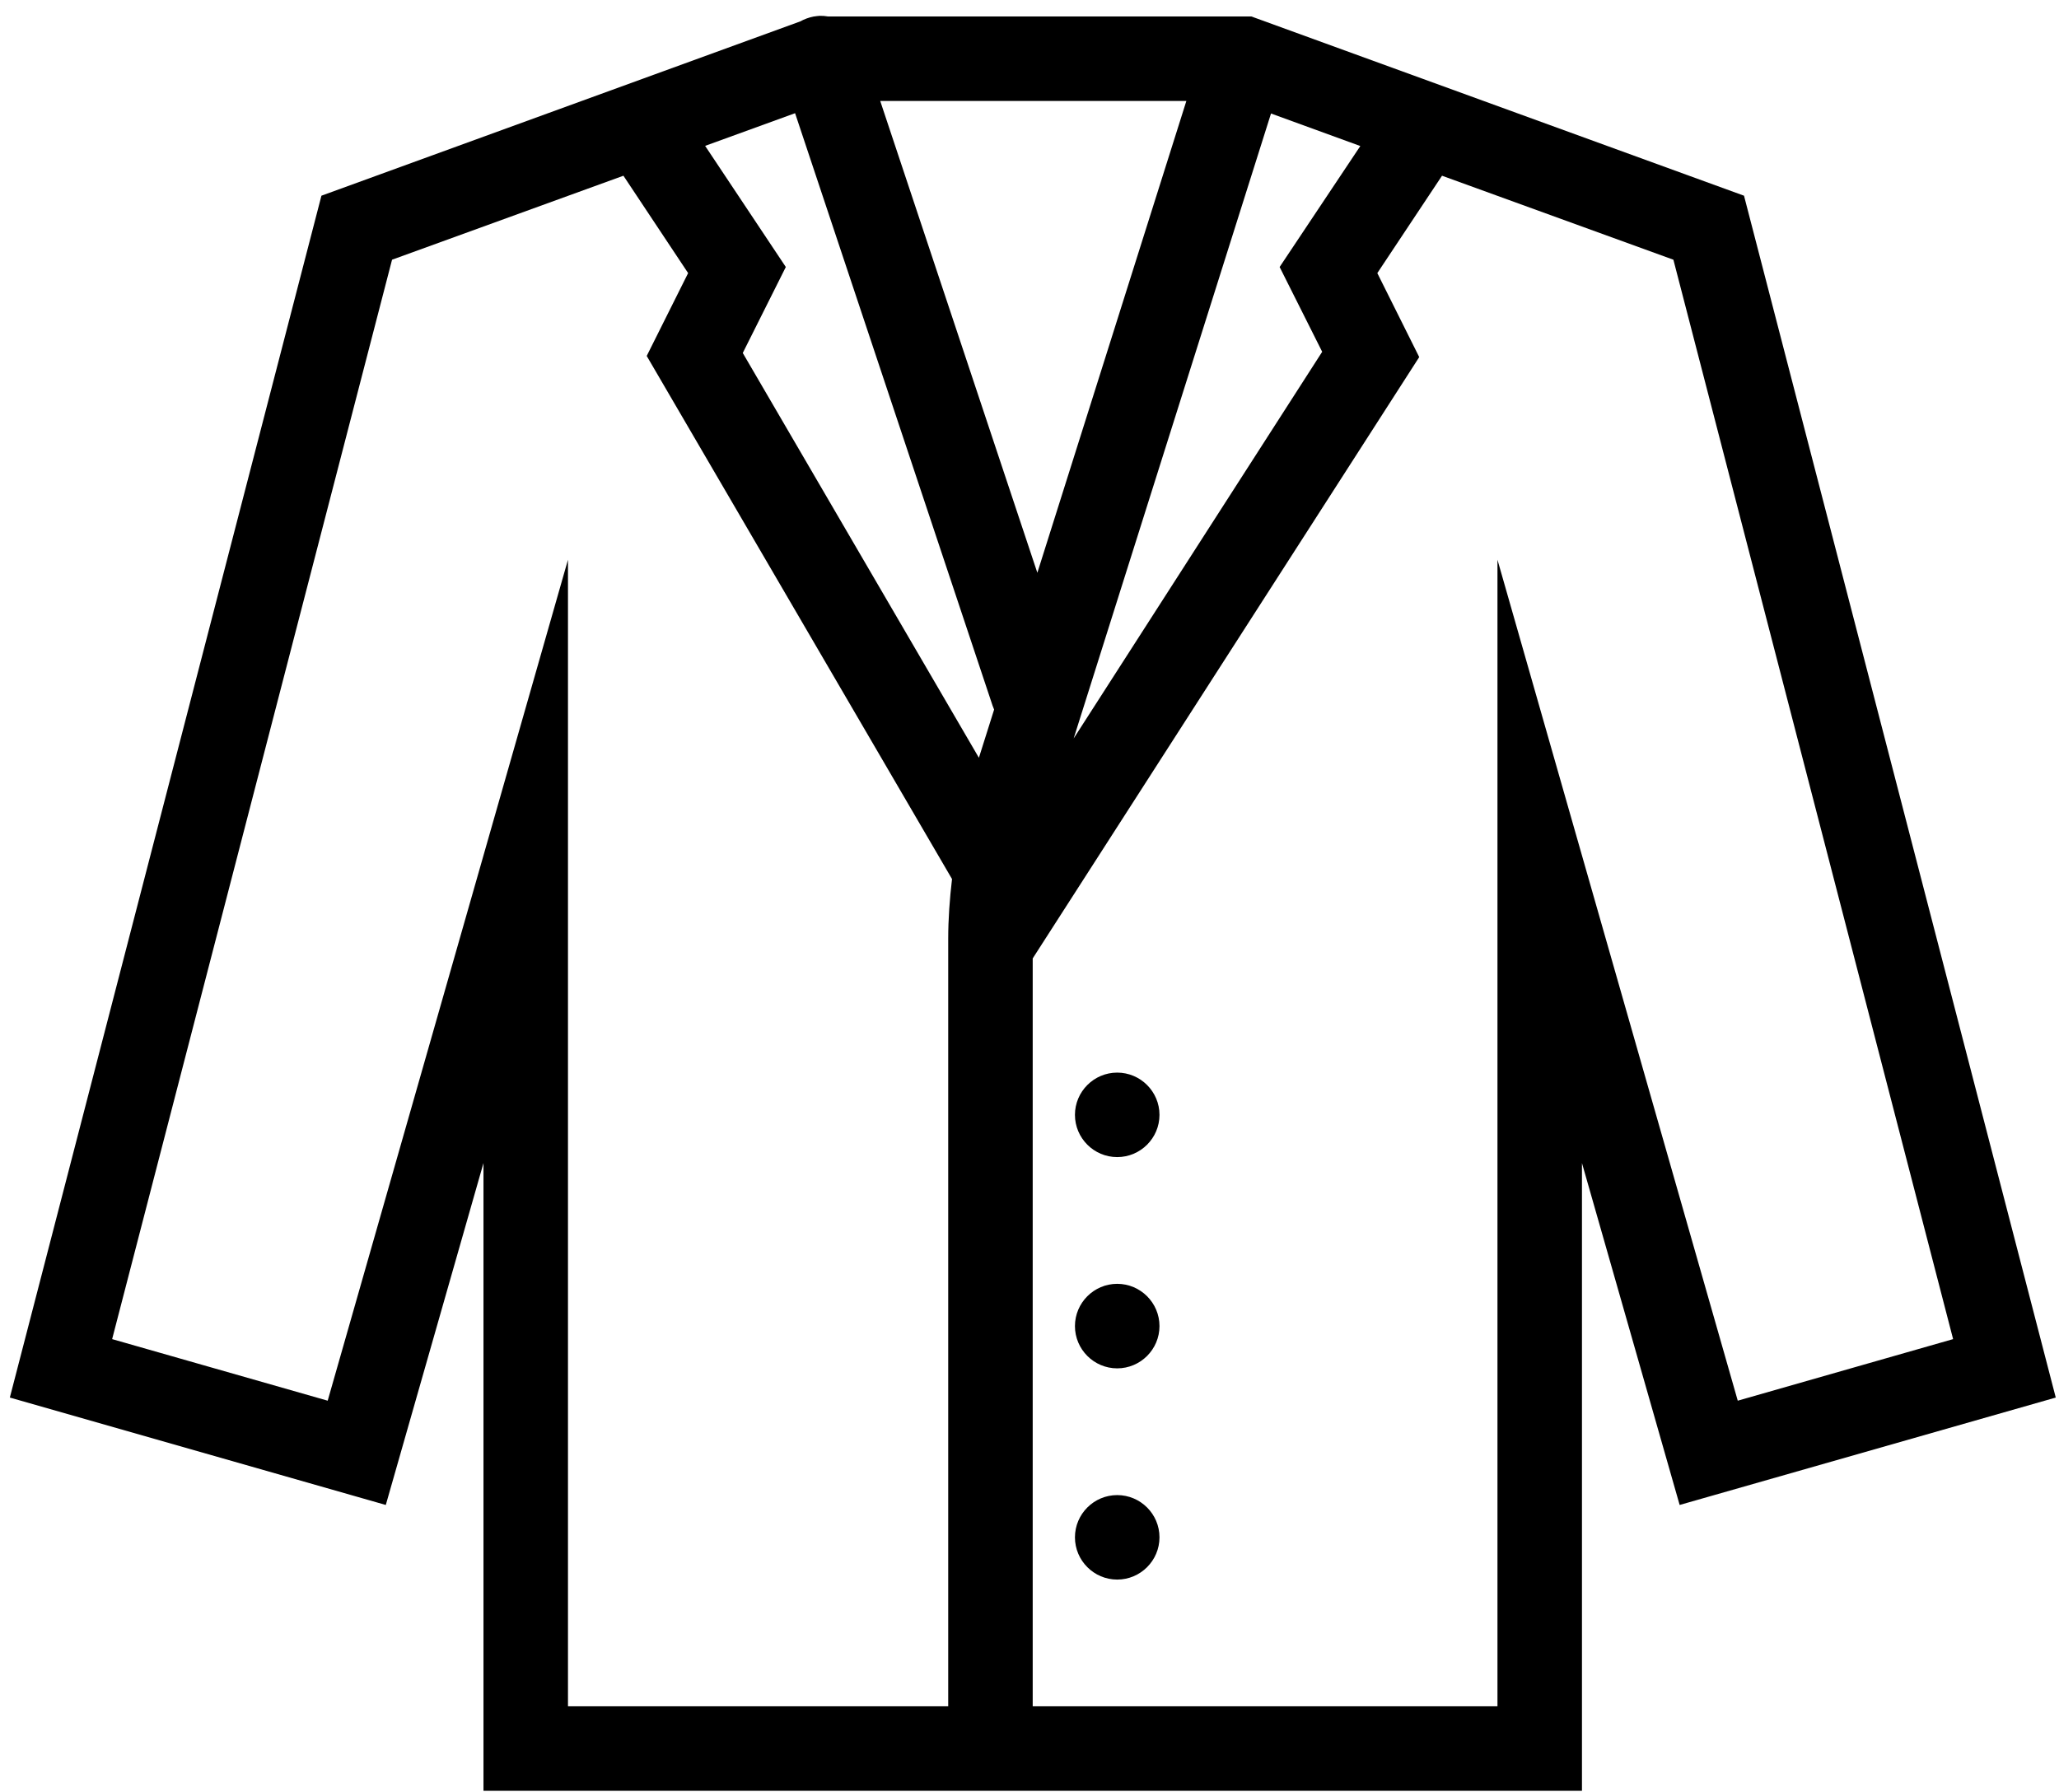 <svg width="54" height="47" viewBox="0 0 54 47" fill="none" xmlns="http://www.w3.org/2000/svg">
<path d="M21.497 0.415C21.449 0.419 21.401 0.424 21.354 0.432C21.354 0.432 21.354 0.432 21.349 0.432H21.341C21.215 0.458 21.094 0.502 20.986 0.562L8.43 5.133L0.258 36.656L10.118 39.473L12.68 30.505V46.97H41.489V30.505L44.051 39.473L53.915 36.656L45.739 5.133L32.819 0.432H21.717C21.648 0.419 21.575 0.415 21.497 0.415ZM23.085 2.648H31.114L27.206 15.023L23.085 2.648ZM20.852 2.969L26.033 18.512C26.046 18.546 26.059 18.576 26.072 18.611L25.673 19.875L19.48 9.258L20.609 7.003L18.493 3.826L20.852 2.969ZM33.334 2.977L35.676 3.83L33.56 7.003L34.676 9.227L28.158 19.369L33.334 2.977ZM16.35 4.609L18.047 7.163L16.961 9.336L24.968 23.056C24.907 23.576 24.868 24.104 24.868 24.627V44.754H14.896V14.681L8.594 36.738L2.941 35.123L10.282 6.812L16.35 4.609ZM37.819 4.609L43.887 6.812L51.223 35.123L45.575 36.738L39.273 14.681V44.754H27.084V25.138L37.221 9.366L36.122 7.163L37.819 4.609ZM29.3 28.133C28.69 28.133 28.192 28.631 28.192 29.241C28.192 29.852 28.69 30.349 29.3 30.349C29.911 30.349 30.409 29.852 30.409 29.241C30.409 28.631 29.911 28.133 29.3 28.133ZM29.3 33.673C28.69 33.673 28.192 34.171 28.192 34.782C28.192 35.392 28.69 35.89 29.3 35.89C29.911 35.89 30.409 35.392 30.409 34.782C30.409 34.171 29.911 33.673 29.3 33.673ZM29.3 39.214C28.69 39.214 28.192 39.711 28.192 40.322C28.192 40.932 28.69 41.43 29.3 41.43C29.911 41.43 30.409 40.932 30.409 40.322C30.409 39.711 29.911 39.214 29.3 39.214Z" fill="black"/>
</svg>
